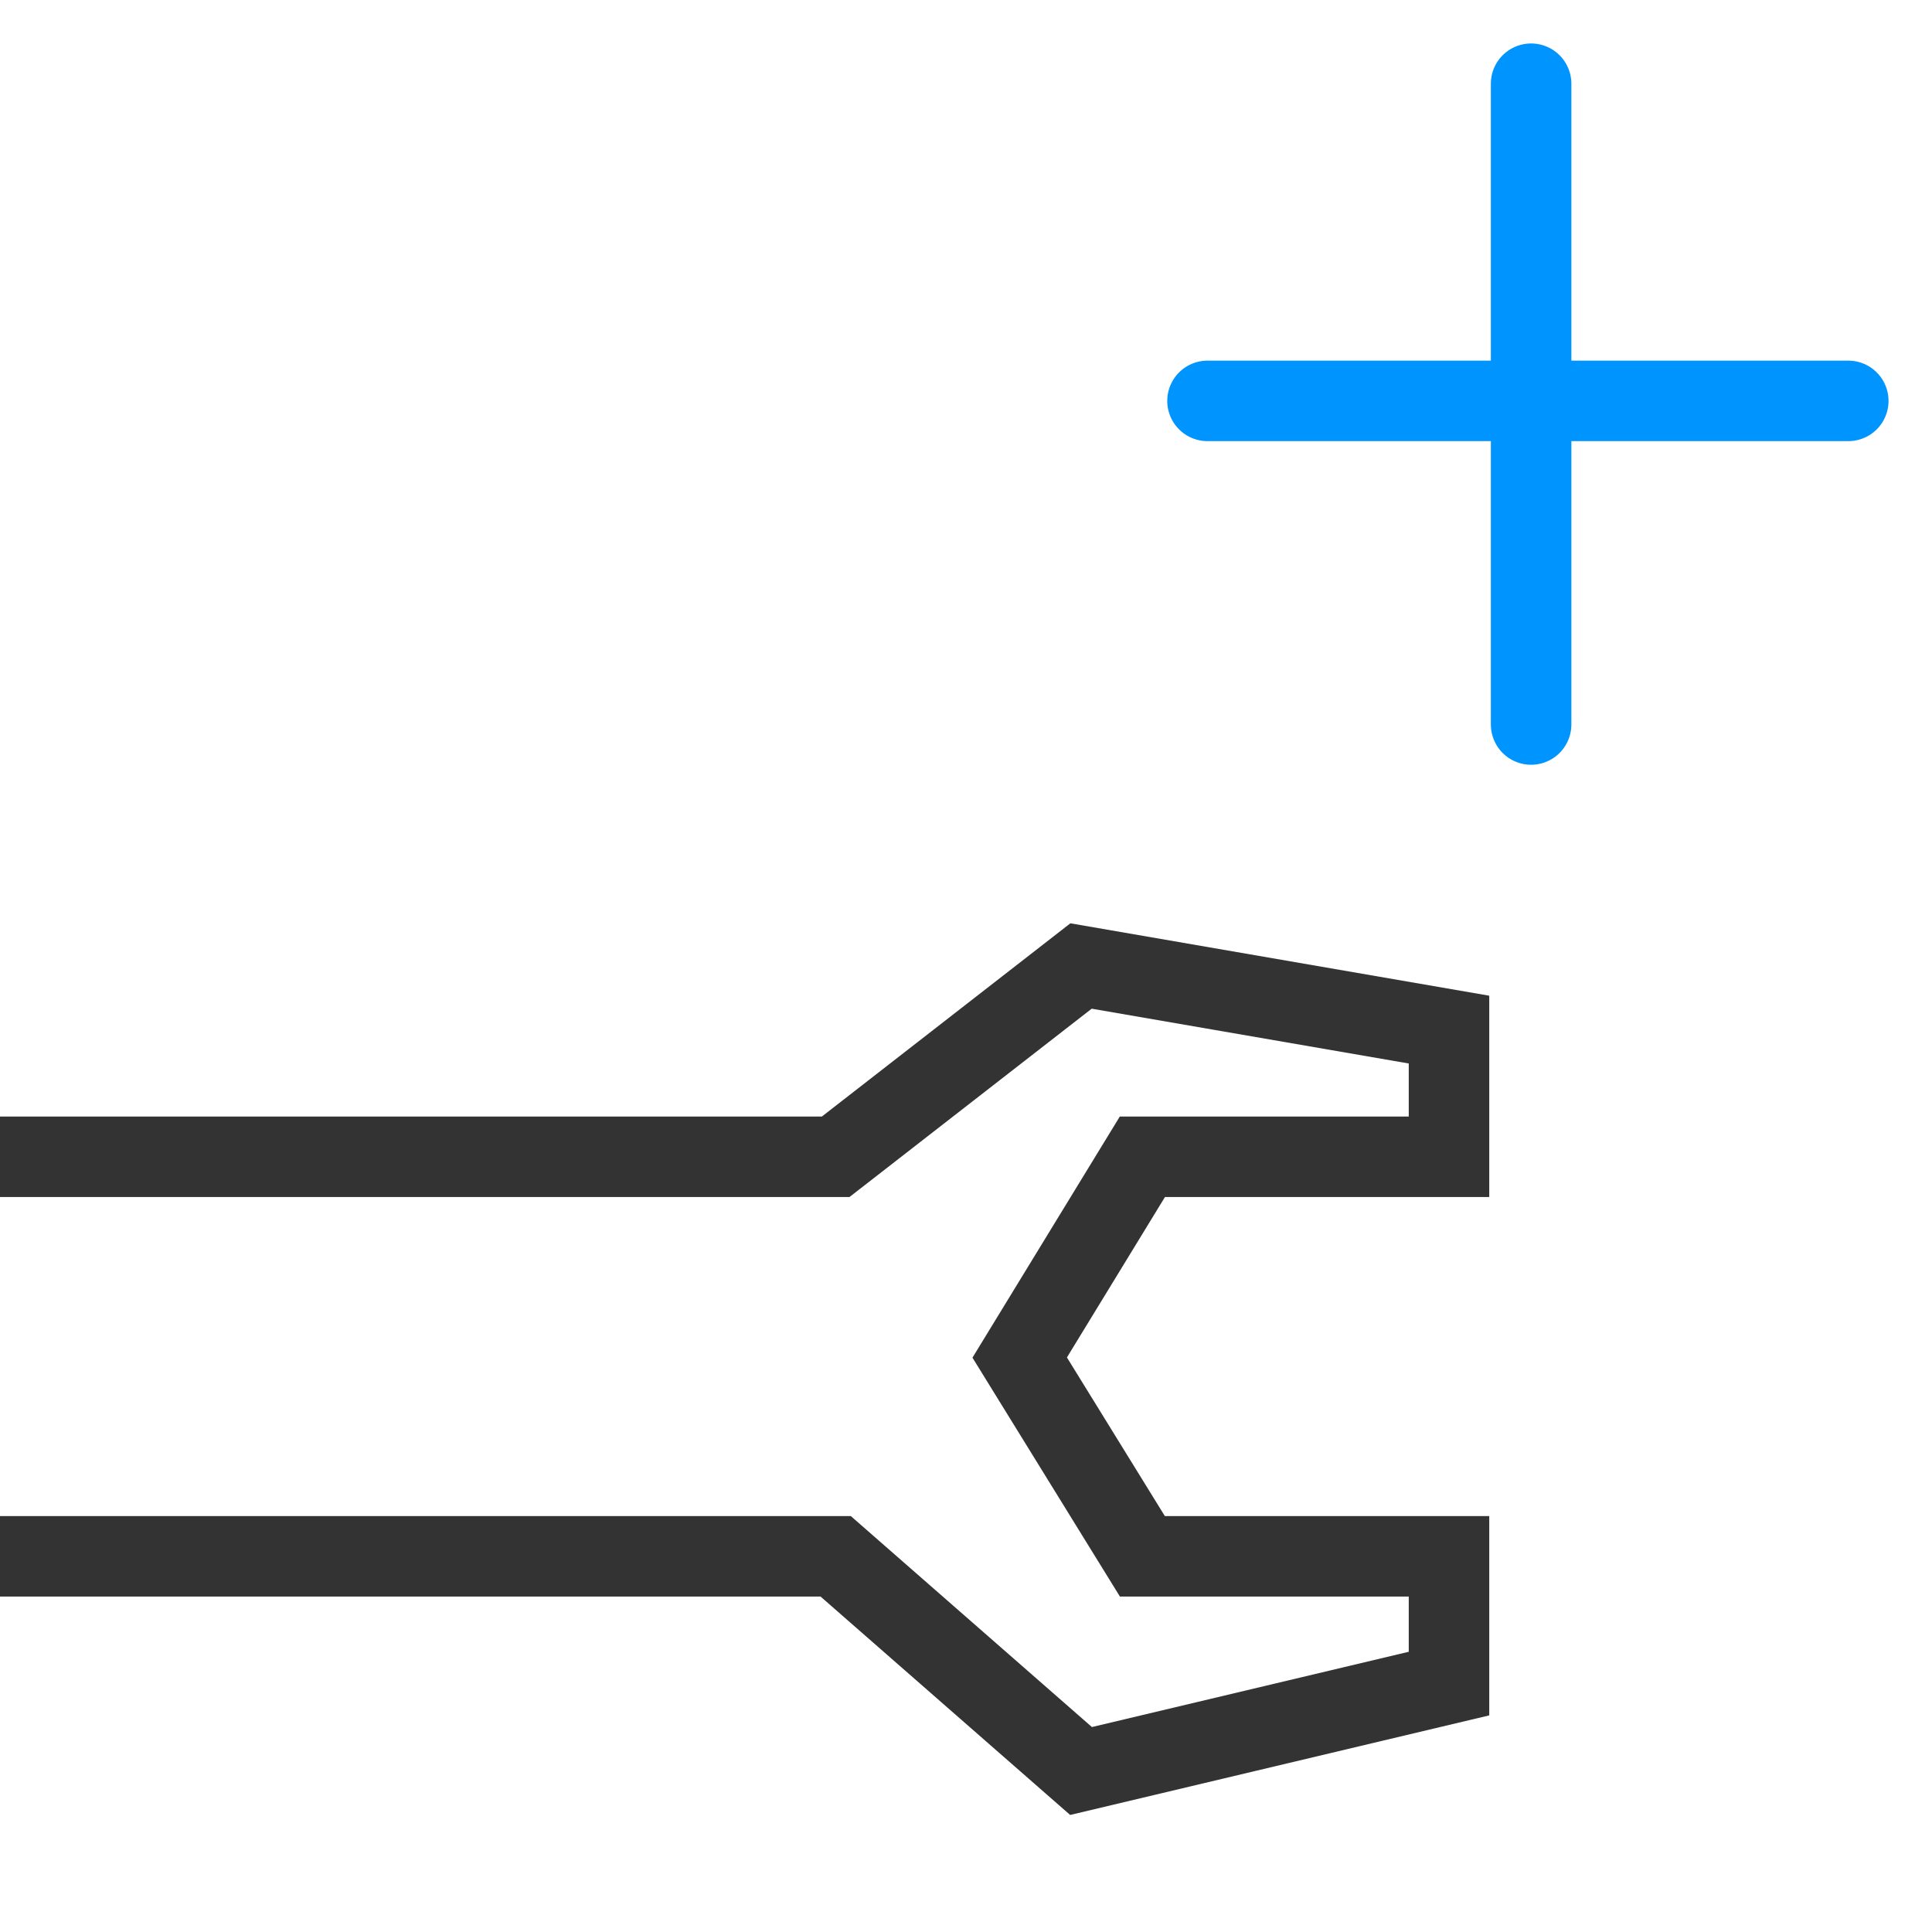 <svg width="24" height="24" viewBox="0 0 24 24" fill="none" xmlns="http://www.w3.org/2000/svg">
<path d="M-8.56992e-07 19.333L10.381 19.333L13.429 22L18 20.914L18 19.333L14.191 19.333L12.667 16.864L14.191 14.37L18 14.37L18 12.79L13.429 12L10.381 14.37L-6.40054e-07 14.37" fill="none" stroke="#333"/>
<path d="M19.02 1.04V9" stroke="#0094ff" fill="none" stroke-linecap="round" stroke-linejoin="round"/>
<path d="M22.96 4.98L15 4.98" stroke="#0094ff" fill="none" stroke-linecap="round" stroke-linejoin="round"/>
</svg>
